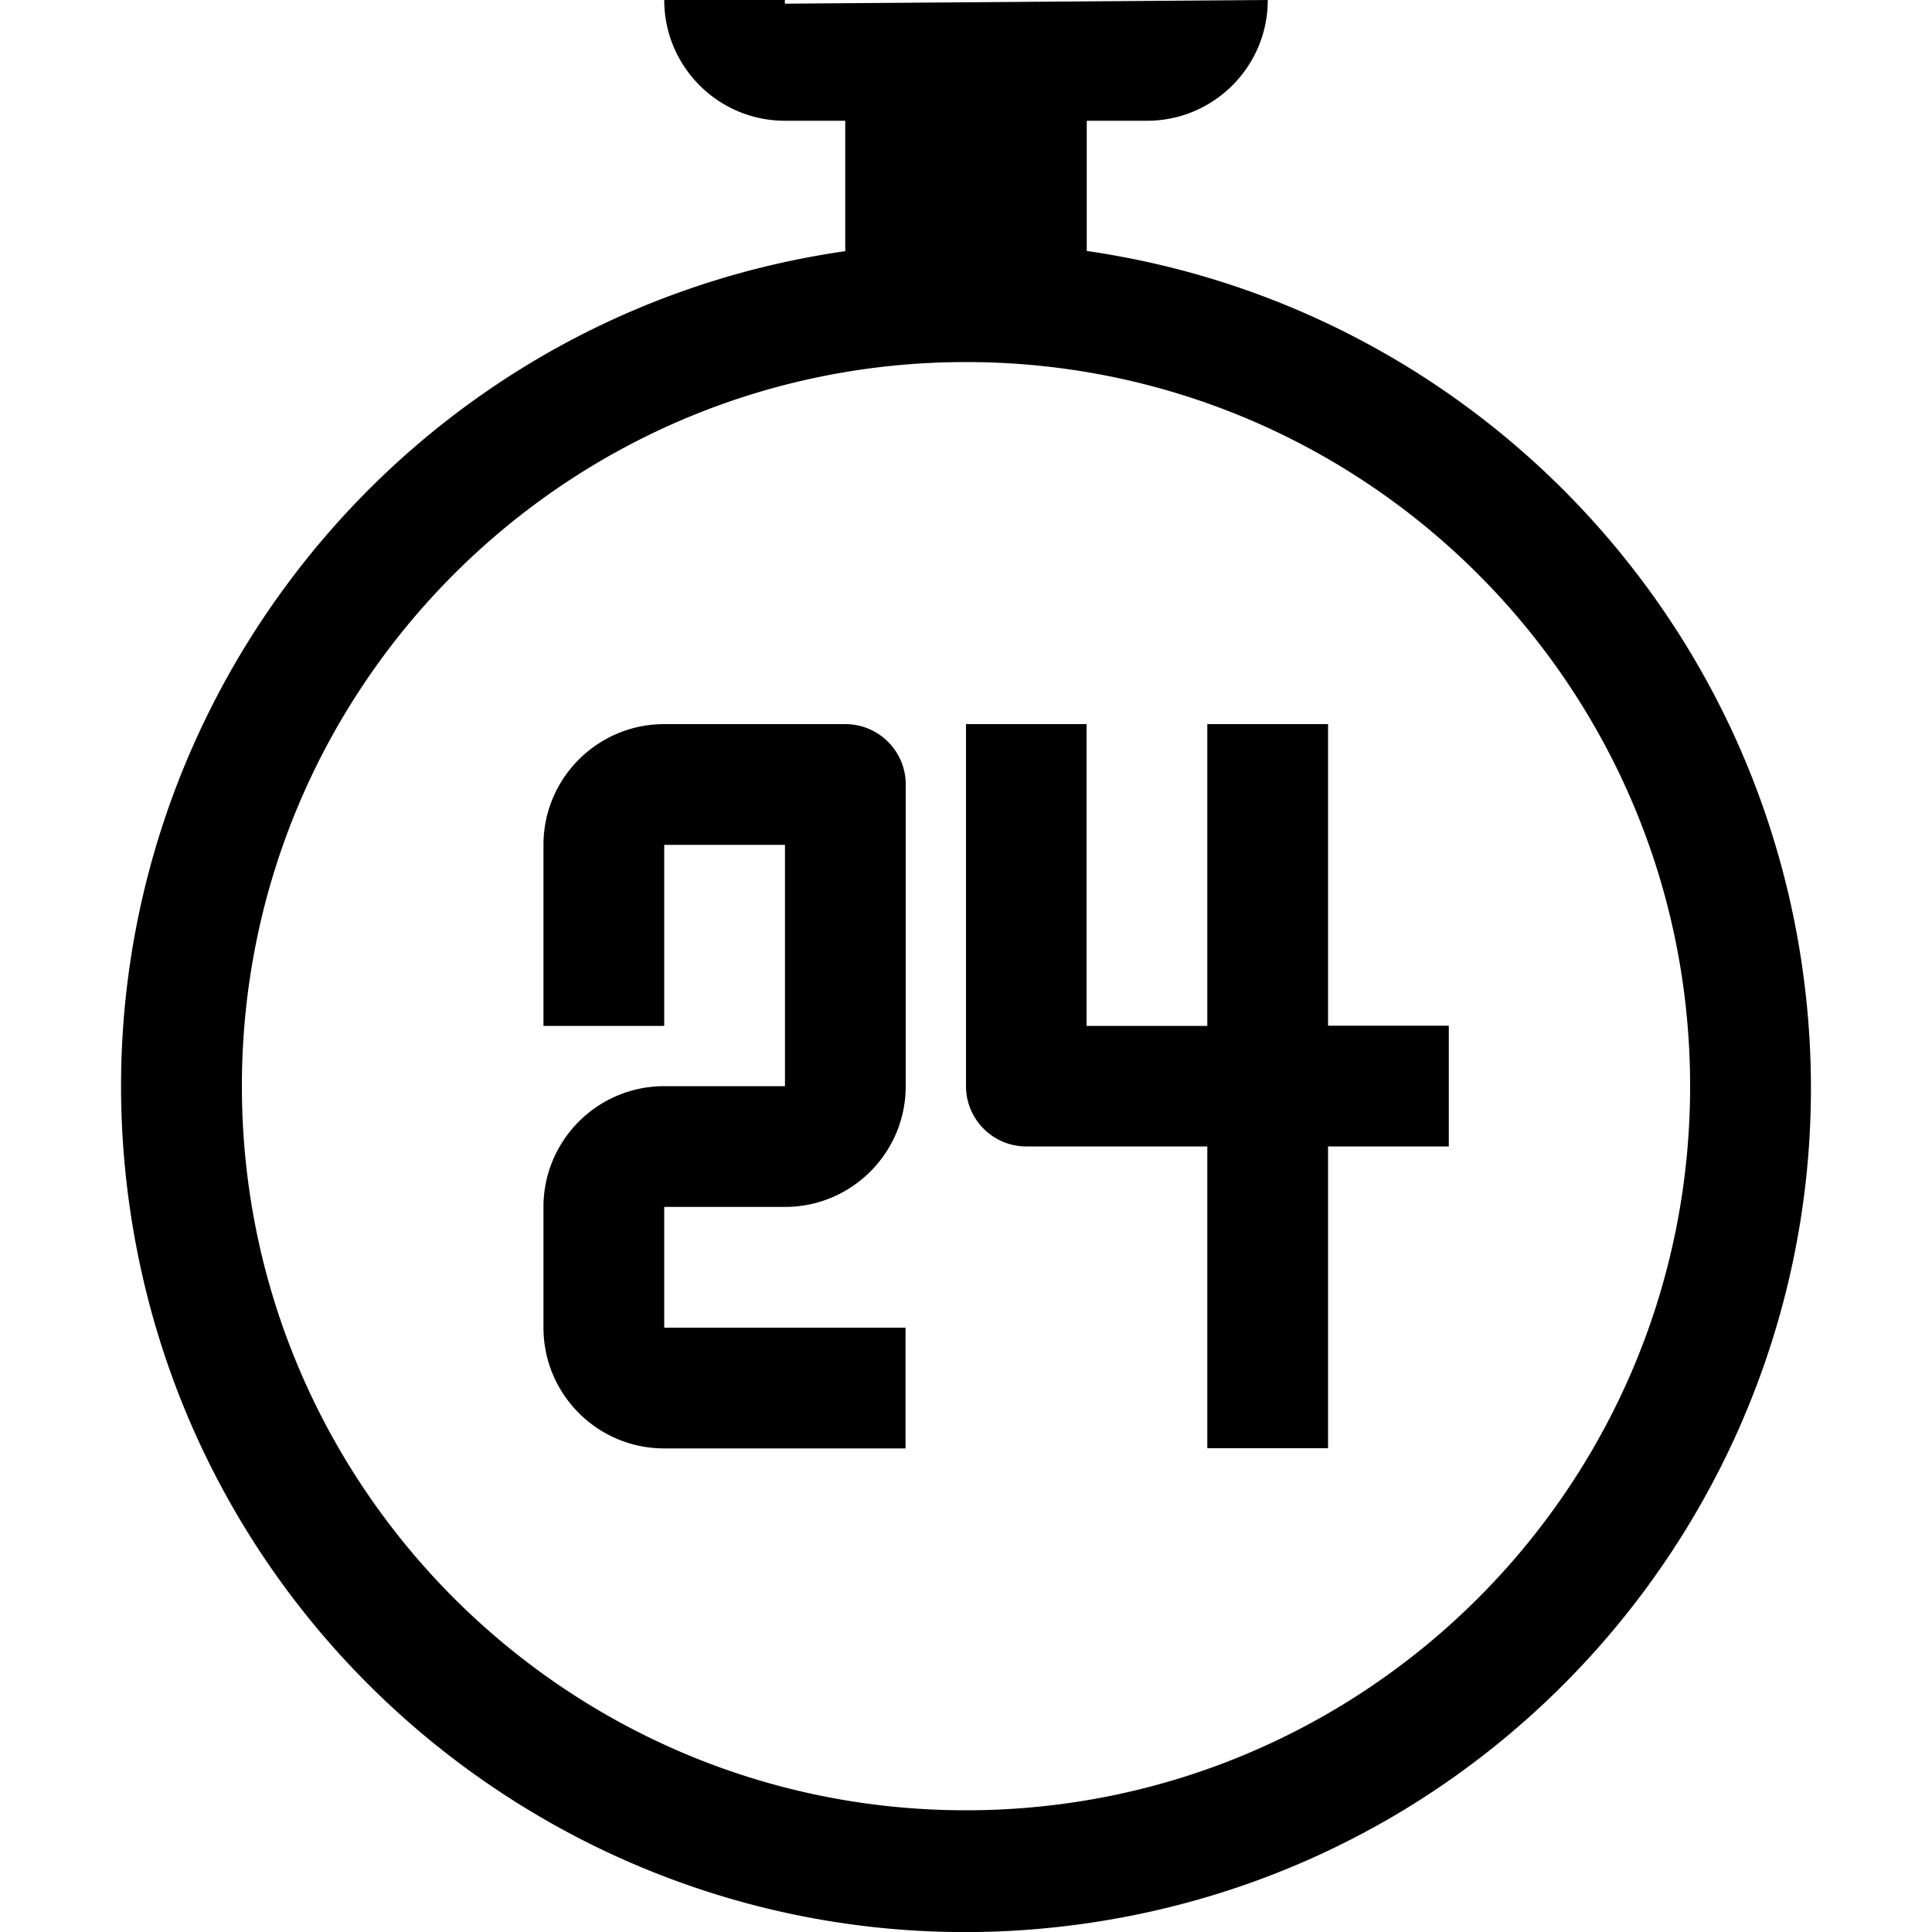 <svg xmlns="http://www.w3.org/2000/svg" viewBox="0 0 100 100"><path d="M56.25 12.99V6.25h3.12c3.45 0 6.25-2.8 6.25-6.25L40.63.19a.605.605 0 010-.19h-6.25c0 3.45 2.8 6.25 6.25 6.25h3.12V13C19.85 16.44 3.27 38.61 6.72 62.52S32.35 103 56.25 99.55c23.9-3.45 40.48-25.62 37.03-49.52-2.77-19.19-17.85-34.27-37.03-37.04zM50 93.7c-20.7 0-37.48-16.78-37.48-37.48S29.3 18.74 50 18.74s37.48 16.78 37.48 37.48S70.7 93.7 50 93.7zm-6.25-56.22h-9.37c-3.45 0-6.25 2.8-6.25 6.25v9.37h6.25v-9.37h6.25v12.49h-6.25c-3.45 0-6.25 2.8-6.25 6.25v6.25c0 3.45 2.8 6.25 6.25 6.25h12.49v-6.25H34.38v-6.25h6.25c3.45 0 6.25-2.8 6.25-6.25V40.6c0-1.72-1.4-3.12-3.13-3.12zm24.99 0h-6.25V53.1h-6.25V37.48H50v18.74c0 1.72 1.4 3.12 3.12 3.12h9.37v15.62h6.25V59.34h6.25v-6.25h-6.25V37.48z"/></svg>